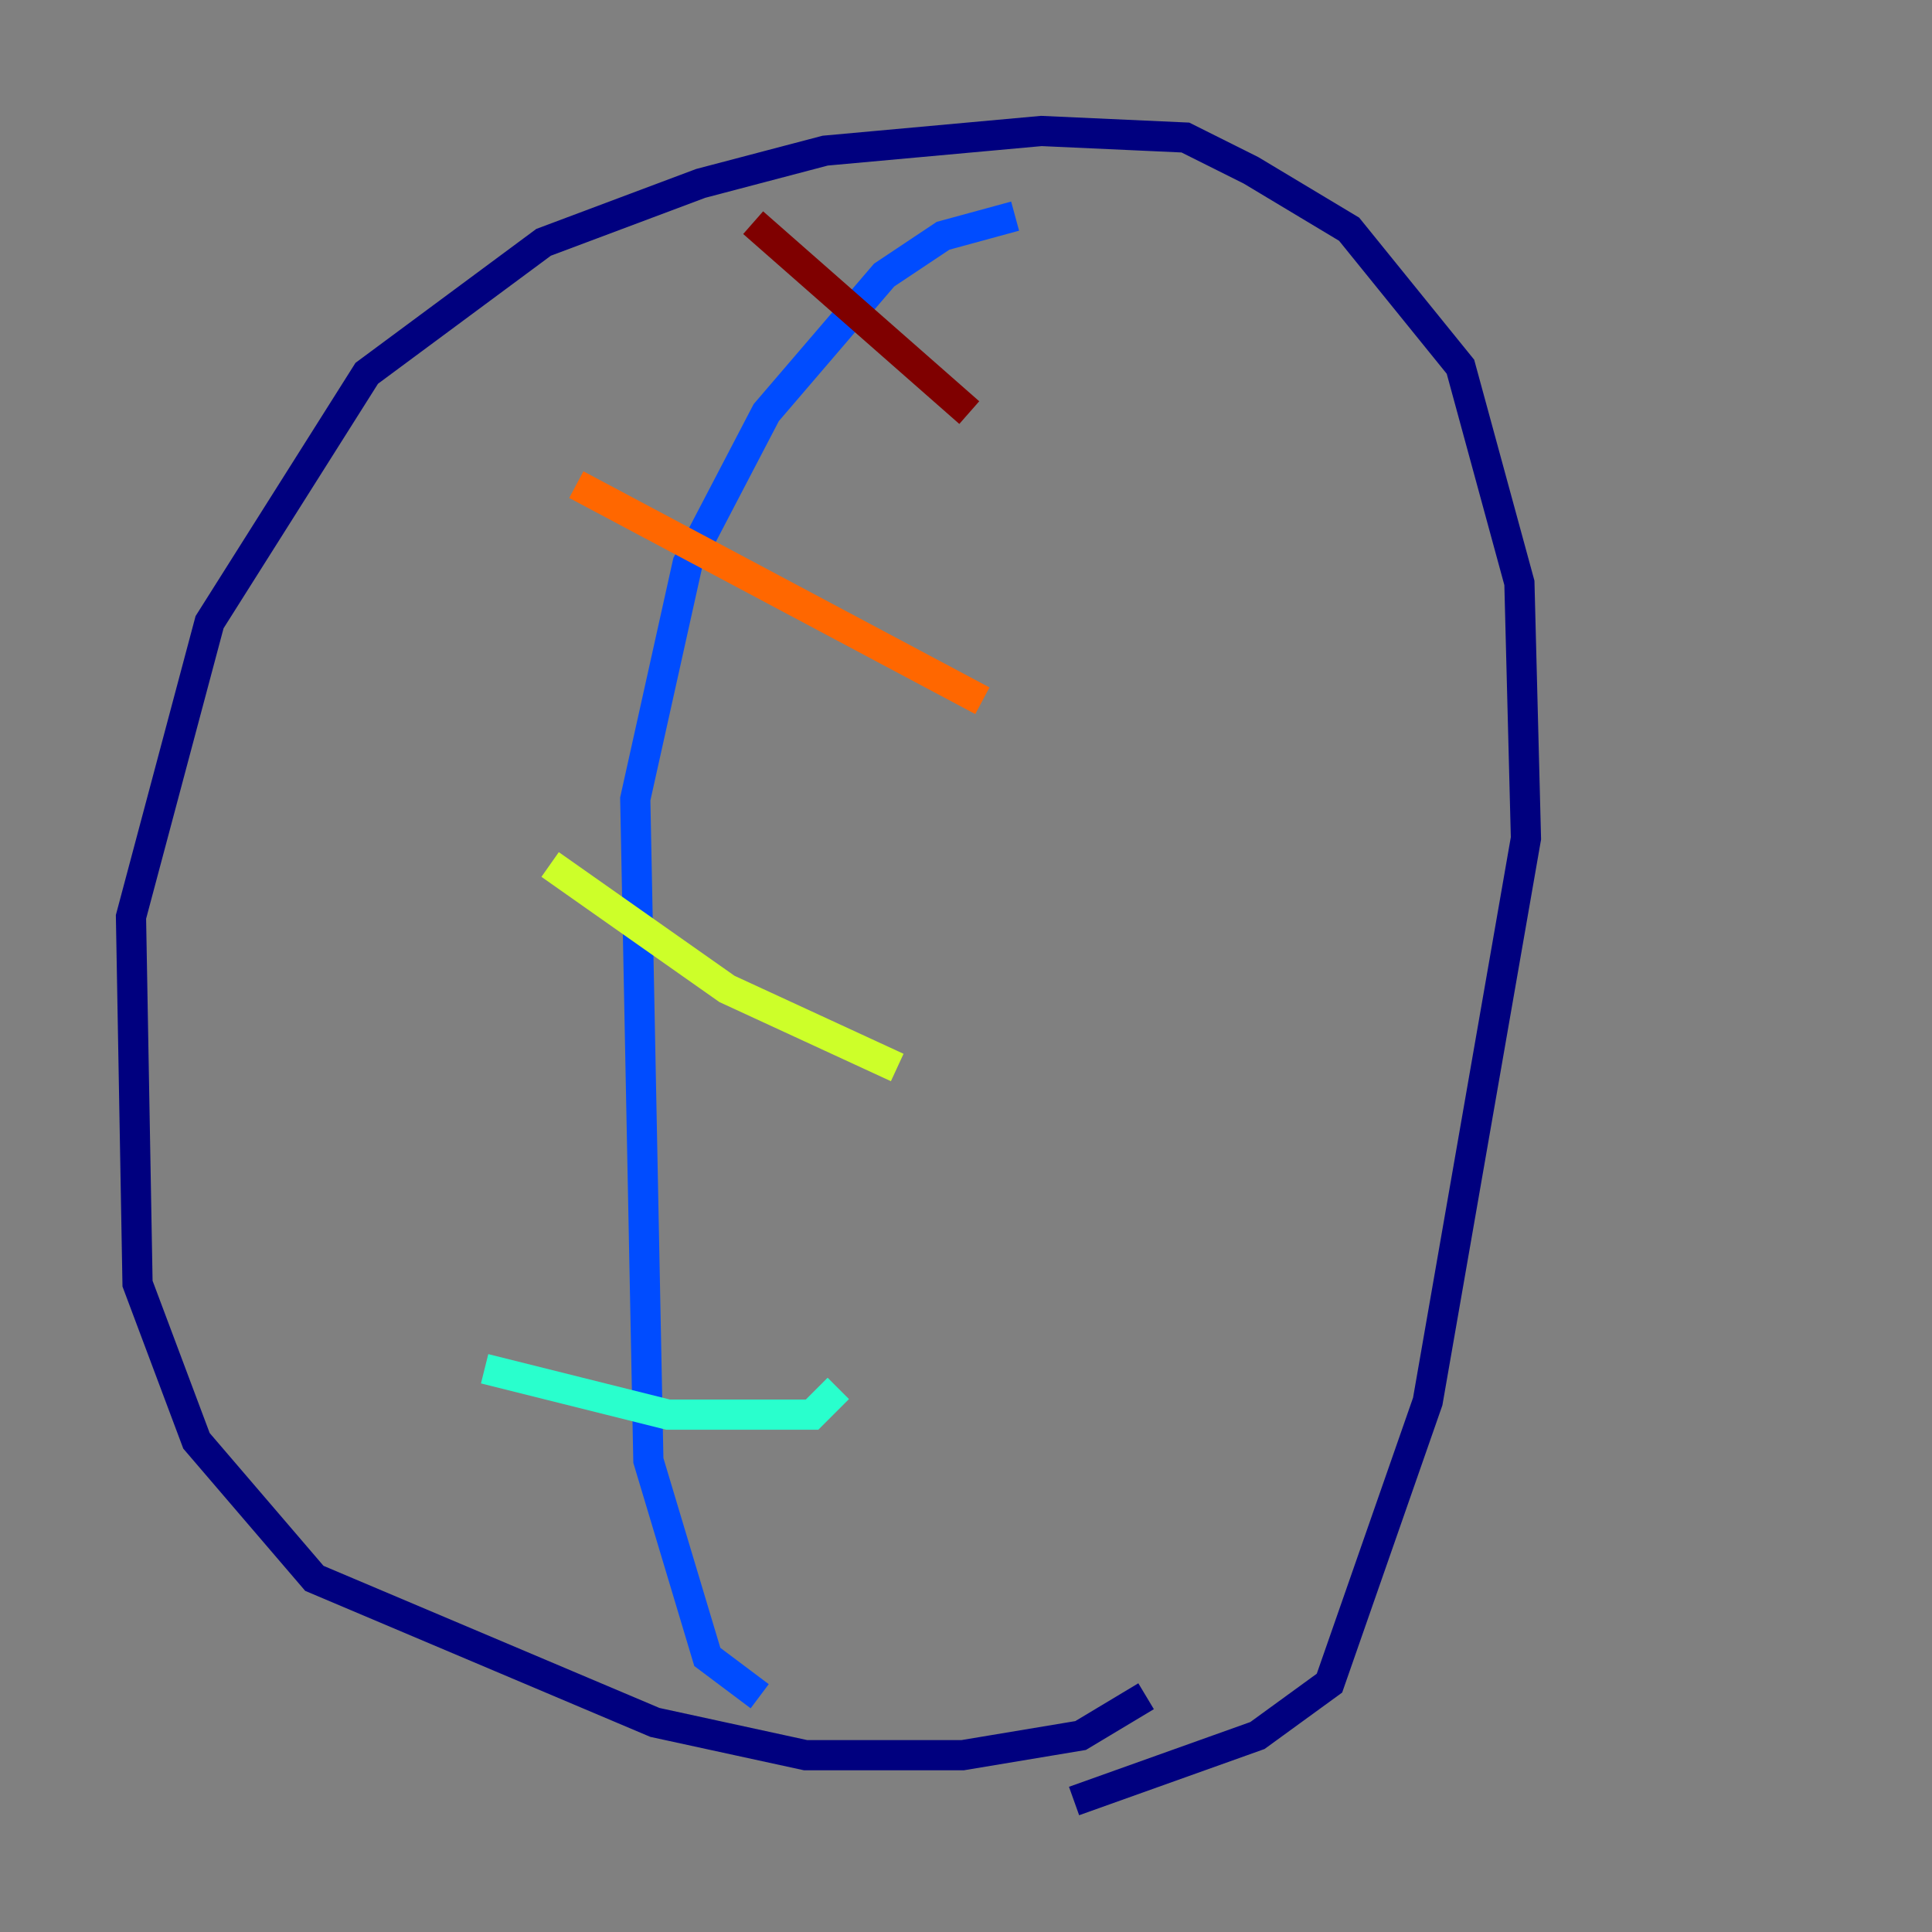 <?xml version="1.0" encoding="utf-8" ?>
<svg baseProfile="tiny" height="128" version="1.2" viewBox="0,0,128,128" width="128" xmlns="http://www.w3.org/2000/svg" xmlns:ev="http://www.w3.org/2001/xml-events" xmlns:xlink="http://www.w3.org/1999/xlink"><rect x="0" y="0" width="128" height="128" fill="#808080" stroke="none"/><defs /><polyline fill="none" points="75.932,112.38 71.593,114.983 63.783,116.285 53.37,116.285 43.39,114.115 20.827,104.57 13.017,95.458 9.112,85.044 8.678,60.746 13.885,41.22 24.298,24.732 36.014,16.054 46.427,12.149 54.671,9.98 68.99,8.678 78.536,9.112 82.875,11.281 89.383,15.186 96.759,24.298 100.664,38.617 101.098,55.539 94.59,92.854 88.081,111.512 83.308,114.983 71.159,119.322" stroke="#00007f" stroke-width="2" /><polyline fill="none" points="67.254,14.319 62.481,15.62 58.576,18.224 50.766,27.336 45.559,37.315 42.088,52.936 42.956,96.759 46.861,109.776 50.332,112.38" stroke="#004cff" stroke-width="2" /><polyline fill="none" points="32.108,90.685 44.258,93.722 53.803,93.722 55.539,91.986" stroke="#29ffcd" stroke-width="2" /><polyline fill="none" points="36.447,57.275 48.163,65.519 59.444,70.725" stroke="#cdff29" stroke-width="2" /><polyline fill="none" points="38.183,32.108 65.085,46.427" stroke="#ff6700" stroke-width="2" /><polyline fill="none" points="49.898,14.752 64.217,27.336" stroke="#7f0000" stroke-width="2" /></svg>